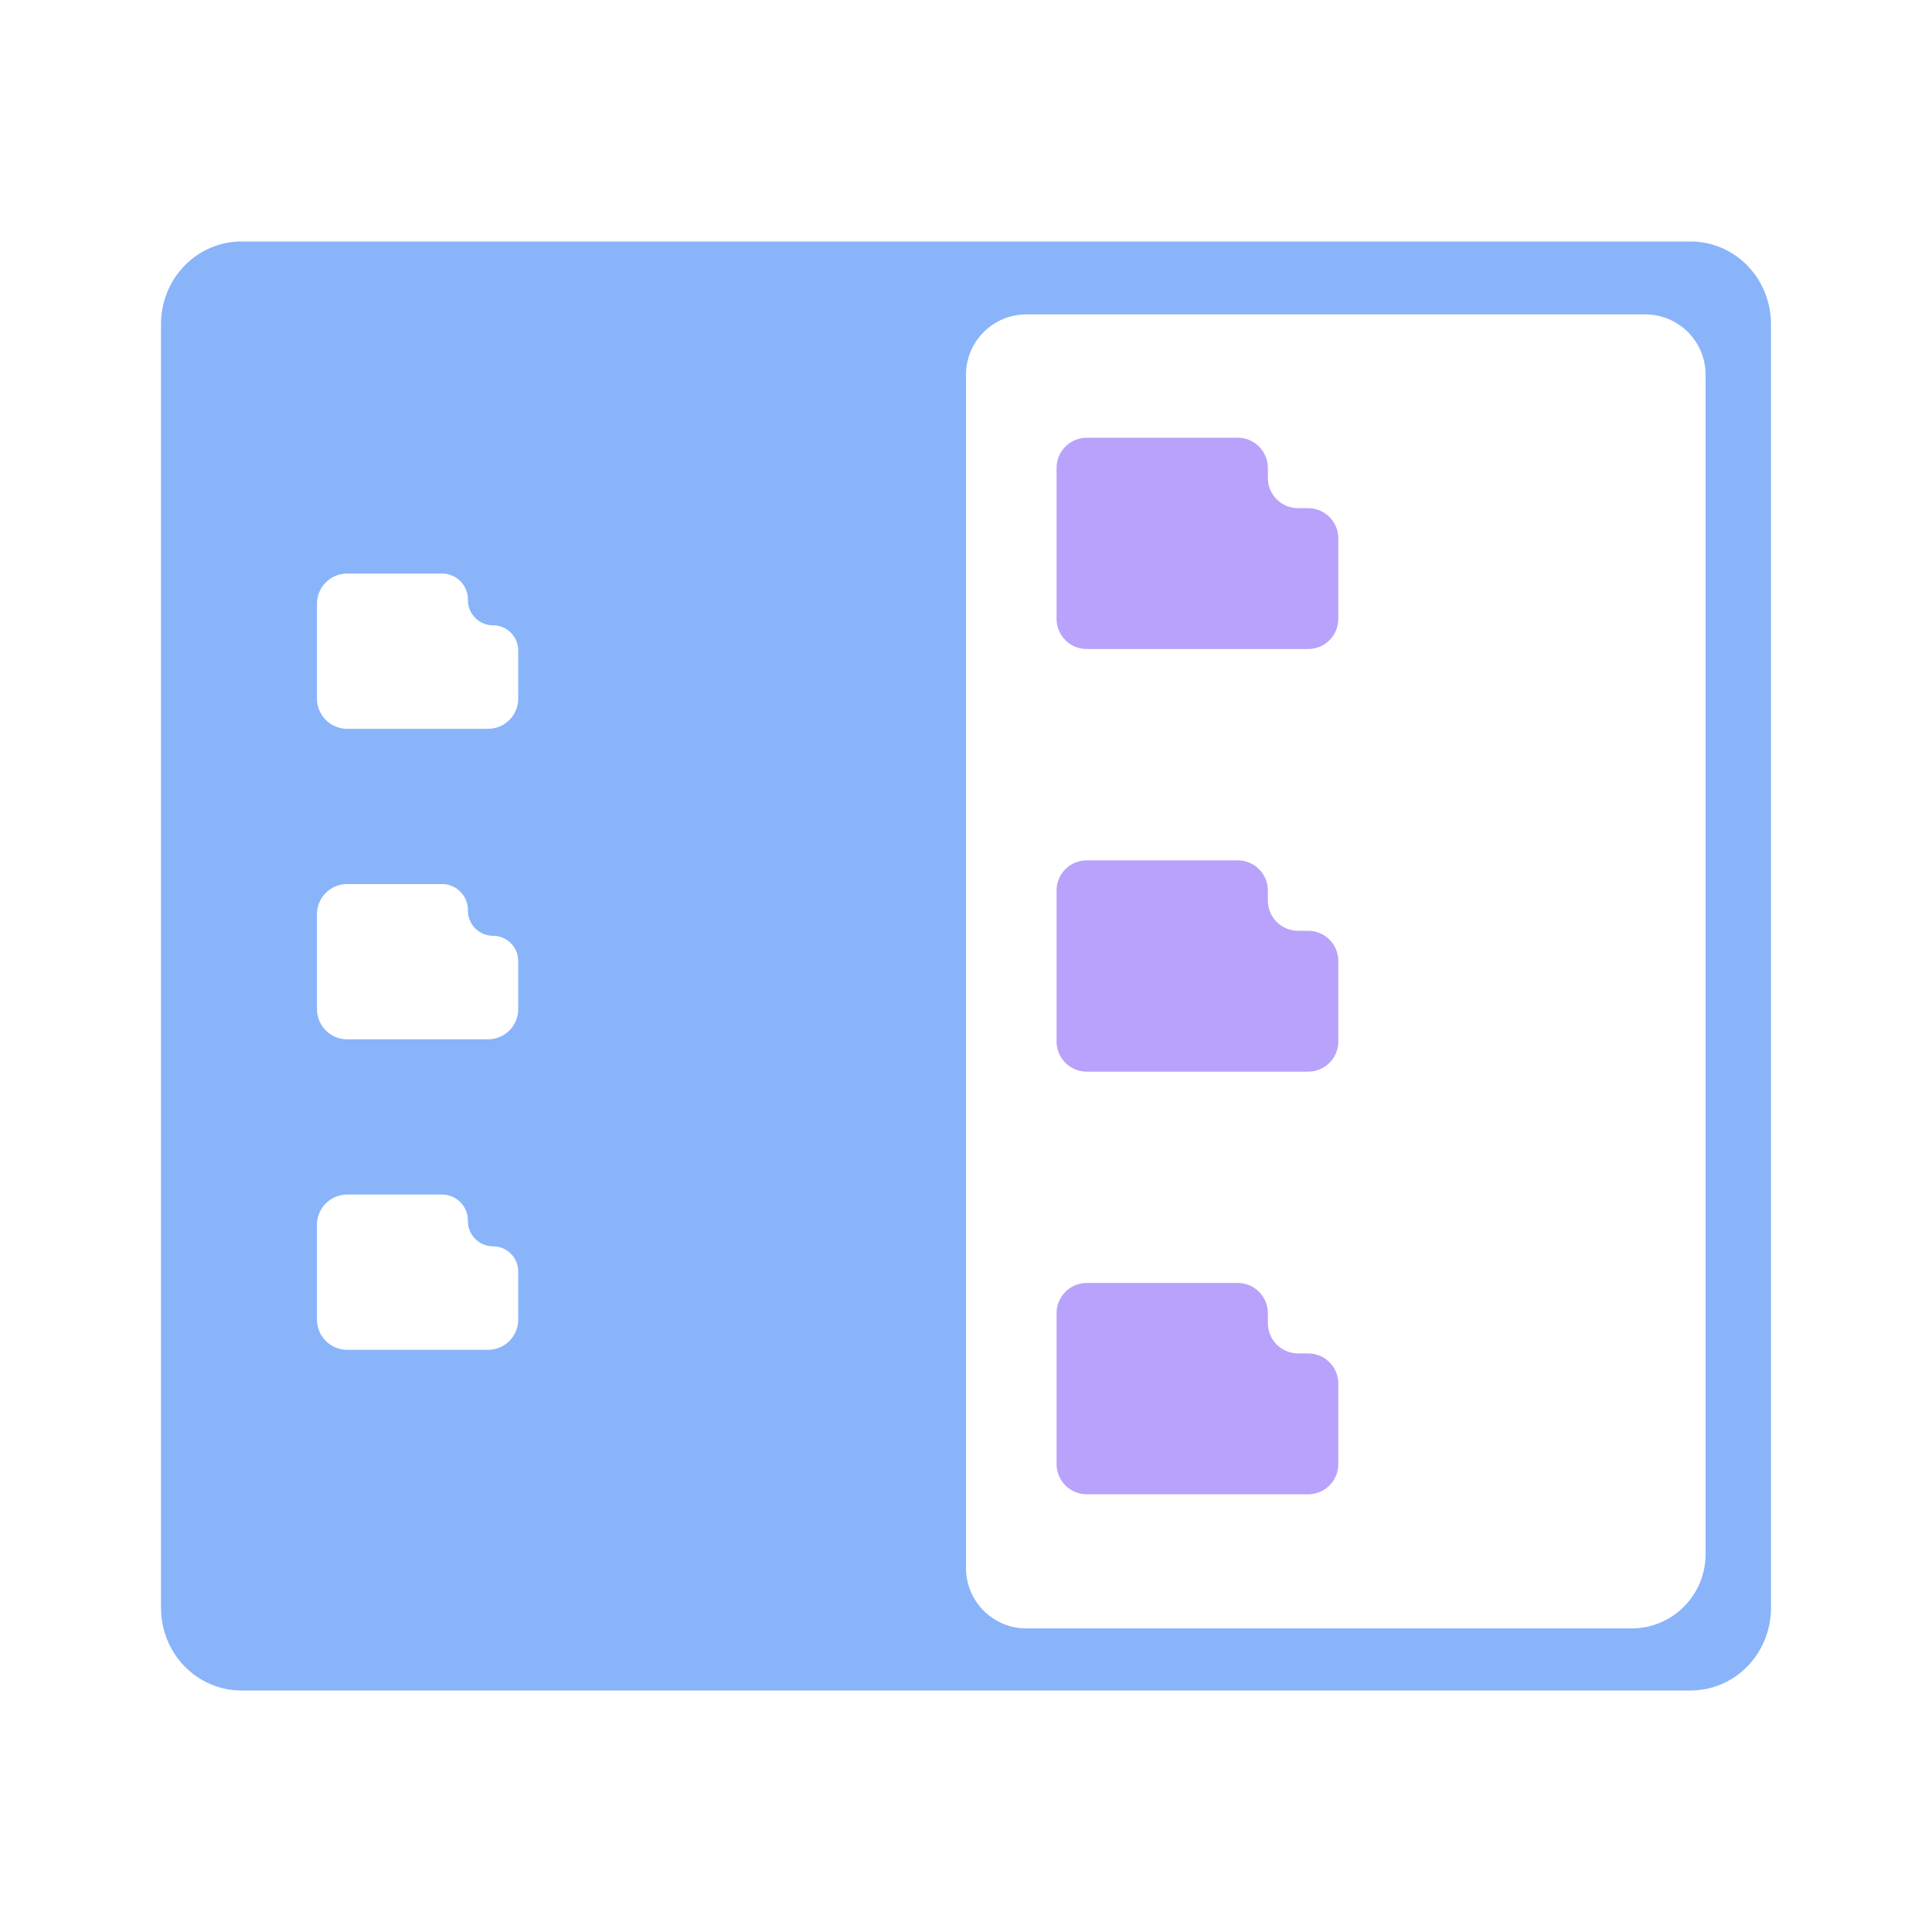 <svg width="128" height="128" viewBox="0 0 128 128" fill="none" xmlns="http://www.w3.org/2000/svg">
<path fill-rule="evenodd" clip-rule="evenodd" d="M117.333 106.514V21.486C117.333 18.447 114.954 16 112 16H16C13.045 16 10.666 18.447 10.666 21.486V106.514C10.666 109.553 13.045 112 16 112H112C114.954 112 117.333 109.553 117.333 106.514ZM113 24.829C113 22.619 111.209 20.829 109 20.829H68C65.791 20.829 64 22.619 64 24.829V103.886C64 106.095 65.791 107.886 68 107.886H108.1C110.815 107.886 113 105.684 113 102.949V24.829ZM31 39.714C31 38.767 30.233 38 29.286 38H23C21.895 38 21 38.895 21 40V46.286C21 47.39 21.895 48.286 23 48.286H32.333C33.438 48.286 34.333 47.39 34.333 46.286V43.095C34.333 42.175 33.587 41.429 32.667 41.429C31.746 41.429 31 40.682 31 39.762V39.714ZM29.286 58.572C30.233 58.572 31 59.339 31 60.286V60.333C31 61.254 31.746 62 32.667 62C33.587 62 34.333 62.746 34.333 63.667V66.857C34.333 67.962 33.438 68.857 32.333 68.857H23C21.895 68.857 21 67.962 21 66.857V60.572C21 59.467 21.895 58.572 23 58.572H29.286ZM31 80.857C31 79.91 30.233 79.143 29.286 79.143H23C21.895 79.143 21 80.038 21 81.143V87.429C21 88.533 21.895 89.429 23 89.429H32.333C33.438 89.429 34.333 88.533 34.333 87.429V84.238C34.333 83.318 33.587 82.572 32.667 82.572C31.746 82.572 31 81.825 31 80.905V80.857Z" fill="url(#paint0_linear_576_94)"/>
<g opacity="0.8">
<path d="M82 29C83.105 29 84 29.895 84 31V31.667C84 32.771 84.895 33.667 86 33.667H86.667C87.771 33.667 88.667 34.562 88.667 35.667V41C88.667 42.105 87.771 43 86.667 43H72C70.895 43 70 42.105 70 41V31C70 29.895 70.895 29 72 29H82Z" fill="url(#paint1_linear_576_94)"/>
<path d="M82 57C83.105 57 84 57.895 84 59V59.667C84 60.771 84.895 61.667 86 61.667H86.667C87.771 61.667 88.667 62.562 88.667 63.667V69C88.667 70.105 87.771 71 86.667 71H72C70.895 71 70 70.105 70 69V59C70 57.895 70.895 57 72 57H82Z" fill="url(#paint2_linear_576_94)"/>
<path d="M82 85C83.105 85 84 85.895 84 87V87.667C84 88.771 84.895 89.667 86 89.667H86.667C87.771 89.667 88.667 90.562 88.667 91.667V97C88.667 98.105 87.771 99 86.667 99H72C70.895 99 70 98.105 70 97V87C70 85.895 70.895 85 72 85H82Z" fill="url(#paint3_linear_576_94)"/>
</g>
<defs>
<linearGradient id="paint0_linear_576_94" x1="64" y1="112" x2="64" y2="16" gradientUnits="userSpaceOnUse">
<stop stop-color="#89b4fa"/>
<stop offset="1" stop-color="#89b4fa"/>
</linearGradient>
<linearGradient id="paint1_linear_576_94" x1="70.003" y1="35.793" x2="88.67" y2="35.793" gradientUnits="userSpaceOnUse">
<stop stop-color="#a78bfa"/>
<stop offset="1" stop-color="#a78bfa"/>
</linearGradient>
<linearGradient id="paint2_linear_576_94" x1="70.003" y1="63.793" x2="88.67" y2="63.793" gradientUnits="userSpaceOnUse">
<stop stop-color="#a78bfa"/>
<stop offset="1" stop-color="#a78bfa"/>
</linearGradient>
<linearGradient id="paint3_linear_576_94" x1="70.003" y1="91.793" x2="88.67" y2="91.793" gradientUnits="userSpaceOnUse">
<stop stop-color="#a78bfa"/>
<stop offset="1" stop-color="#a78bfa"/>
</linearGradient>
</defs>
</svg>
